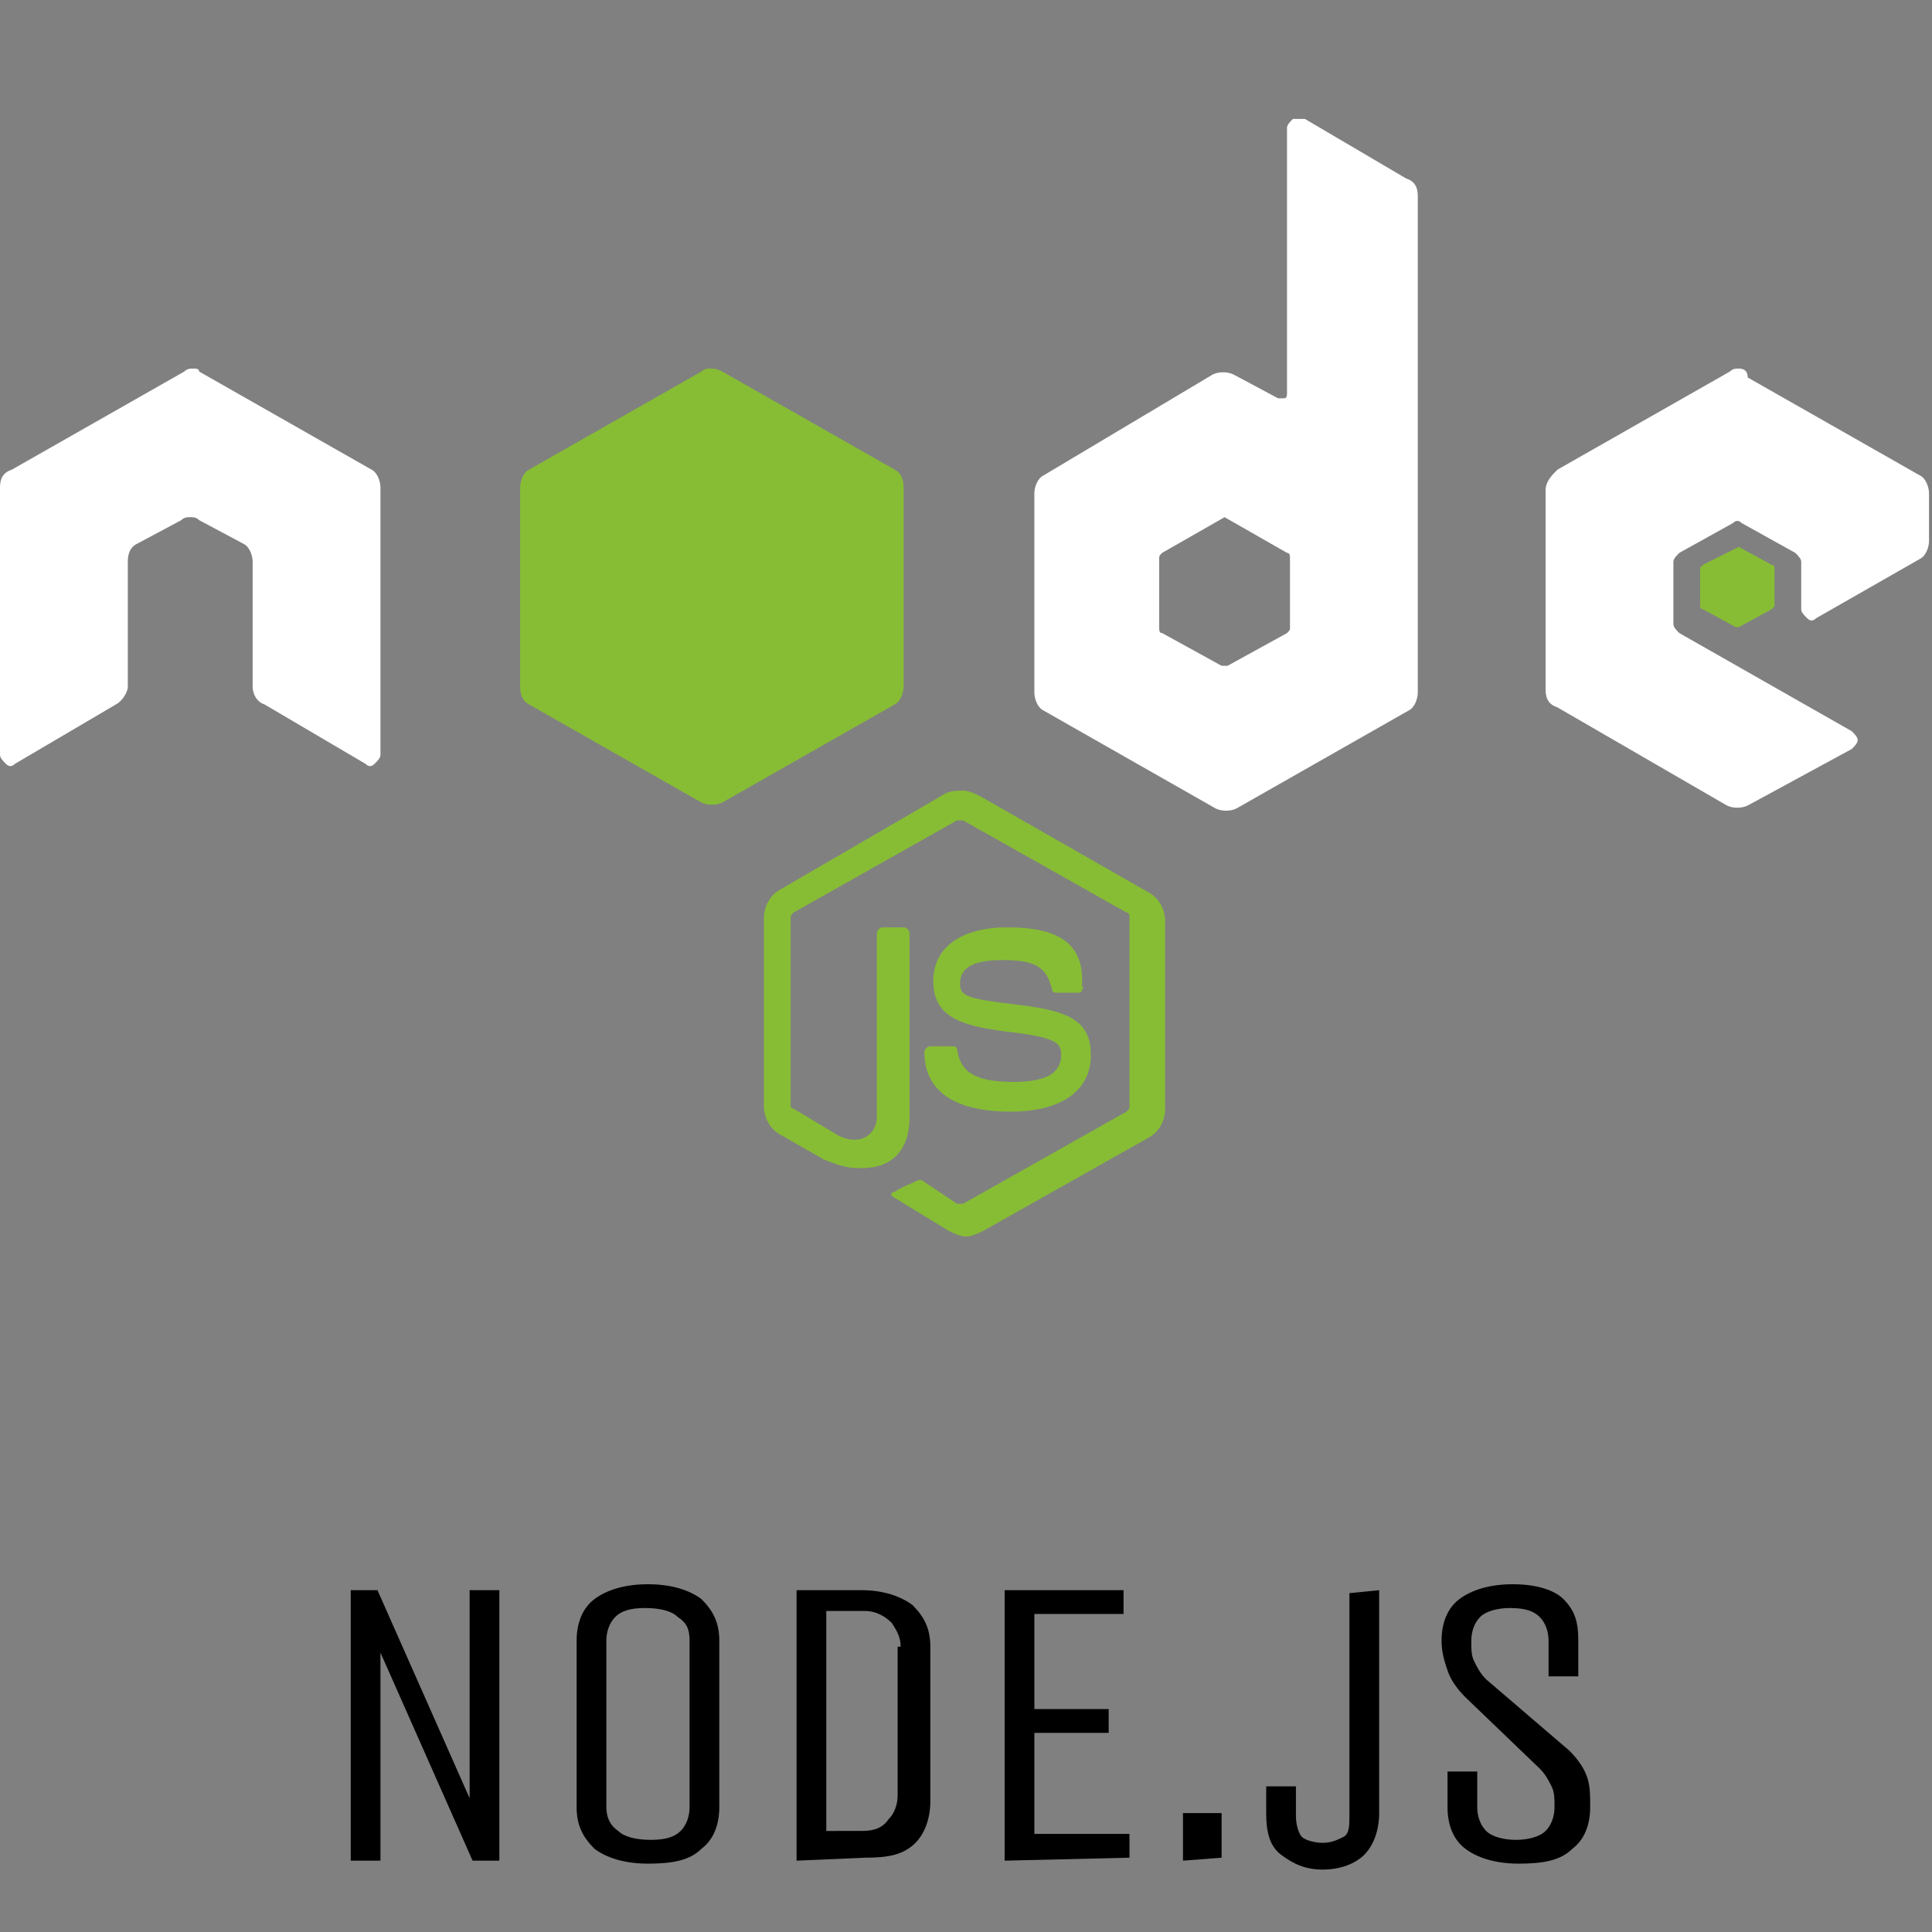 <?xml version="1.0" encoding="utf-8"?>
<!-- Generator: Adobe Illustrator 26.1.0, SVG Export Plug-In . SVG Version: 6.00 Build 0)  -->
<svg version="1.1" id="Layer_1" xmlns="http://www.w3.org/2000/svg" xmlns:xlink="http://www.w3.org/1999/xlink" x="0px" y="0px"
	 viewBox="0 0 65 65" style="enable-background:new 0 0 65 65;" xml:space="preserve">
<rect x="0" y="0" width="65" height="65" fill="#808080" stroke="none"/>
<style type="text/css">
	.st0{fill:#87BD34;}
	.st1{fill:#FFFFFF;}
</style>
<g>
	<path d="M11.8,62.6v-9.1h0.9l3.1,7v-7h1v9.1h-0.9l-3.1-7v7H11.8z"/>
	<path d="M24.2,60.8c0,0.6-0.2,1.1-0.6,1.4c-0.4,0.4-1,0.5-1.8,0.5s-1.4-0.2-1.8-0.5c-0.4-0.4-0.6-0.8-0.6-1.4v-5.6
		c0-0.6,0.2-1.1,0.6-1.4c0.4-0.3,1-0.5,1.8-0.5s1.4,0.2,1.8,0.5c0.4,0.4,0.6,0.8,0.6,1.4V60.8z M23.2,55.2c0-0.4-0.1-0.6-0.4-0.8
		c-0.2-0.2-0.6-0.3-1.1-0.3s-0.8,0.1-1,0.3s-0.3,0.5-0.3,0.8v5.6c0,0.3,0.1,0.6,0.4,0.8c0.2,0.2,0.6,0.3,1.1,0.3s0.8-0.1,1-0.3
		s0.3-0.5,0.3-0.8V55.2z"/>
	<path d="M26.8,62.6v-9.1H29c0.7,0,1.3,0.2,1.7,0.5c0.4,0.4,0.6,0.8,0.6,1.4v5.2c0,0.6-0.2,1.1-0.5,1.4c-0.4,0.4-0.9,0.5-1.7,0.5
		L26.8,62.6L26.8,62.6z M30.3,55.4c0-0.3-0.1-0.5-0.3-0.8c-0.2-0.2-0.5-0.4-0.9-0.4h-1.3v7.4H29c0.4,0,0.7-0.1,0.9-0.4
		c0.2-0.2,0.3-0.5,0.3-0.8v-5H30.3z"/>
	<path d="M33.8,62.6v-9.1h4v0.8h-3v3.2h2.5v0.8h-2.5v3.4H38v0.8L33.8,62.6L33.8,62.6z"/>
	<path d="M39.8,62.6V61h1.3v1.5L39.8,62.6L39.8,62.6z"/>
	<path d="M46.4,53.5V61c0,0.6-0.2,1.1-0.5,1.4s-0.8,0.5-1.4,0.5s-1-0.2-1.4-0.5s-0.5-0.8-0.5-1.4v-0.9h1v1c0,0.3,0.1,0.6,0.2,0.7
		s0.4,0.2,0.7,0.2s0.5-0.1,0.7-0.2c0.2-0.1,0.2-0.4,0.2-0.7v-7.5L46.4,53.5L46.4,53.5z"/>
	<path d="M52.8,58.9c0.3,0.3,0.5,0.6,0.6,0.9c0.1,0.3,0.1,0.6,0.1,1c0,0.6-0.2,1.1-0.6,1.4c-0.4,0.4-1,0.5-1.8,0.5s-1.4-0.2-1.8-0.5
		s-0.6-0.8-0.6-1.4v-1.2h1v1.2c0,0.3,0.1,0.6,0.3,0.8s0.6,0.3,1,0.3s0.8-0.1,1-0.3s0.3-0.5,0.3-0.8s0-0.5-0.1-0.7s-0.2-0.4-0.4-0.6
		l-2.5-2.4c-0.3-0.3-0.5-0.6-0.6-0.9c-0.1-0.3-0.2-0.6-0.2-1c0-0.6,0.2-1.1,0.6-1.4c0.4-0.3,1-0.5,1.8-0.5s1.4,0.2,1.7,0.5
		c0.4,0.4,0.5,0.8,0.5,1.4v1.2h-1v-1.2c0-0.3-0.1-0.6-0.3-0.8s-0.5-0.3-1-0.3c-0.4,0-0.8,0.1-1,0.3s-0.3,0.5-0.3,0.8s0,0.5,0.1,0.7
		s0.2,0.4,0.4,0.6L52.8,58.9z"/>
</g>
<g>
	<path class="st0" d="M32.4,26.6c-0.2,0-0.4,0-0.6,0.1l-5.5,3.2c-0.4,0.2-0.6,0.6-0.6,1v6.3c0,0.4,0.2,0.8,0.6,1l1.4,0.8
		c0.7,0.3,1,0.3,1.3,0.3c1,0,1.6-0.6,1.6-1.7v-6.2c0-0.1-0.1-0.2-0.2-0.2h-0.7c-0.1,0-0.2,0.1-0.2,0.2v6.2c0,0.5-0.5,1-1.3,0.6
		l-1.5-0.9c-0.1,0-0.1-0.1-0.1-0.1v-6.3c0-0.1,0-0.1,0.1-0.2l5.5-3.1c0.1,0,0.1,0,0.2,0l5.5,3.1c0.1,0,0.1,0.1,0.1,0.2v6.3
		c0,0.1,0,0.1-0.1,0.2l-5.5,3.1c0,0-0.1,0-0.2,0L31,39.7h-0.1c-0.4,0.2-0.5,0.2-0.8,0.4c-0.1,0-0.2,0.1,0,0.2l1.8,1.1
		c0.2,0.1,0.4,0.2,0.6,0.2s0.4-0.1,0.6-0.2l5.5-3.1c0.4-0.2,0.6-0.6,0.6-1V31c0-0.4-0.2-0.8-0.6-1L33,26.8
		C32.8,26.7,32.6,26.6,32.4,26.6L32.4,26.6z"/>
	<path class="st0" d="M33.9,31.2c-1.6,0-2.5,0.7-2.5,1.8c0,1.2,0.9,1.5,2.4,1.7c1.8,0.2,1.9,0.4,1.9,0.8c0,0.6-0.5,0.9-1.6,0.9
		c-1.4,0-1.8-0.4-1.9-1.1c0-0.1-0.1-0.1-0.2-0.1h-0.7c-0.1,0-0.2,0.1-0.2,0.2c0,0.9,0.5,2,2.9,2c1.7,0,2.7-0.7,2.7-1.9
		s-0.8-1.5-2.5-1.7s-1.9-0.3-1.9-0.7c0-0.3,0.1-0.8,1.4-0.8c1.1,0,1.5,0.2,1.7,1c0,0.1,0.1,0.1,0.2,0.1h0.7c0,0,0.1,0,0.1-0.1
		c0,0,0.1-0.1,0-0.1C36.5,31.8,35.7,31.2,33.9,31.2L33.9,31.2z"/>
</g>
<path class="st1" d="M43.7,4c-0.1,0-0.1,0-0.2,0c-0.1,0.1-0.2,0.2-0.2,0.3v8.9c0,0.1,0,0.2-0.1,0.2s-0.2,0-0.2,0l-1.5-0.8
	c-0.2-0.1-0.5-0.1-0.7,0L35.1,16c-0.2,0.1-0.3,0.4-0.3,0.6v6.7c0,0.2,0.1,0.5,0.3,0.6l5.8,3.3c0.2,0.1,0.5,0.1,0.7,0l5.8-3.3
	c0.2-0.1,0.3-0.4,0.3-0.6V6.6c0-0.3-0.1-0.5-0.4-0.6l-3.4-2C43.9,4,43.8,4,43.7,4L43.7,4z M6.5,12.4c-0.1,0-0.2,0-0.3,0.1l-5.8,3.3
	C0.1,15.9,0,16.1,0,16.4v9c0,0.1,0.1,0.2,0.2,0.3c0.1,0.1,0.2,0.1,0.3,0l3.4-2c0.2-0.1,0.4-0.4,0.4-0.6v-4.2c0-0.3,0.1-0.5,0.3-0.6
	l1.5-0.8c0.1-0.1,0.2-0.1,0.3-0.1c0.1,0,0.2,0,0.3,0.1l1.5,0.8c0.2,0.1,0.3,0.4,0.3,0.6v4.2c0,0.2,0.1,0.5,0.4,0.6l3.4,2
	c0.1,0.1,0.2,0.1,0.3,0s0.2-0.2,0.2-0.3v-9c0-0.2-0.1-0.5-0.3-0.6l-5.8-3.3C6.7,12.4,6.6,12.4,6.5,12.4L6.5,12.4z M58.5,12.4
	c-0.1,0-0.2,0-0.3,0.1l-5.8,3.3C52.2,16,52,16.2,52,16.5v6.7c0,0.3,0.1,0.5,0.4,0.6l5.7,3.3c0.2,0.1,0.5,0.1,0.7,0l3.5-1.9
	c0.1-0.1,0.2-0.2,0.2-0.3c0-0.1-0.1-0.2-0.2-0.3l-5.8-3.3c-0.1-0.1-0.2-0.2-0.2-0.3v-2.1c0-0.1,0.1-0.2,0.2-0.3l1.8-1
	c0.1-0.1,0.2-0.1,0.3,0l1.8,1c0.1,0.1,0.2,0.2,0.2,0.3v1.6c0,0.1,0.1,0.2,0.2,0.3c0.1,0.1,0.2,0.1,0.3,0l3.5-2
	c0.2-0.1,0.3-0.4,0.3-0.6v-1.6c0-0.2-0.1-0.5-0.3-0.6l-5.8-3.3C58.8,12.5,58.7,12.4,58.5,12.4L58.5,12.4z M41.2,17.4
	C41.2,17.4,41.3,17.4,41.2,17.4l2.1,1.2c0.1,0,0.1,0.1,0.1,0.2v2.3c0,0.1,0,0.1-0.1,0.2l-2,1.1c-0.1,0-0.1,0-0.2,0l-2-1.1
	c-0.1,0-0.1-0.1-0.1-0.2v-2.3c0-0.1,0-0.1,0.1-0.2L41.2,17.4L41.2,17.4L41.2,17.4L41.2,17.4z"/>
<path class="st0" d="M23.9,12.4c-0.1,0-0.2,0-0.3,0.1l-5.8,3.3c-0.2,0.1-0.3,0.4-0.3,0.6v6.7c0,0.3,0.1,0.5,0.3,0.6l5.8,3.3
	c0.2,0.1,0.5,0.1,0.7,0l5.8-3.3c0.2-0.1,0.3-0.4,0.3-0.6v-6.7c0-0.3-0.1-0.5-0.3-0.6l-5.8-3.3C24.1,12.4,24,12.4,23.9,12.4
	L23.9,12.4z M58.5,18.4L58.5,18.4L57.3,19l-0.1,0.1v1.3c0,0,0,0.1,0.1,0.1l1.1,0.6h0.1l1.1-0.6l0.1-0.1v-1.3c0,0,0-0.1-0.1-0.1
	L58.5,18.4C58.6,18.4,58.6,18.4,58.5,18.4L58.5,18.4z"/>
</svg>

